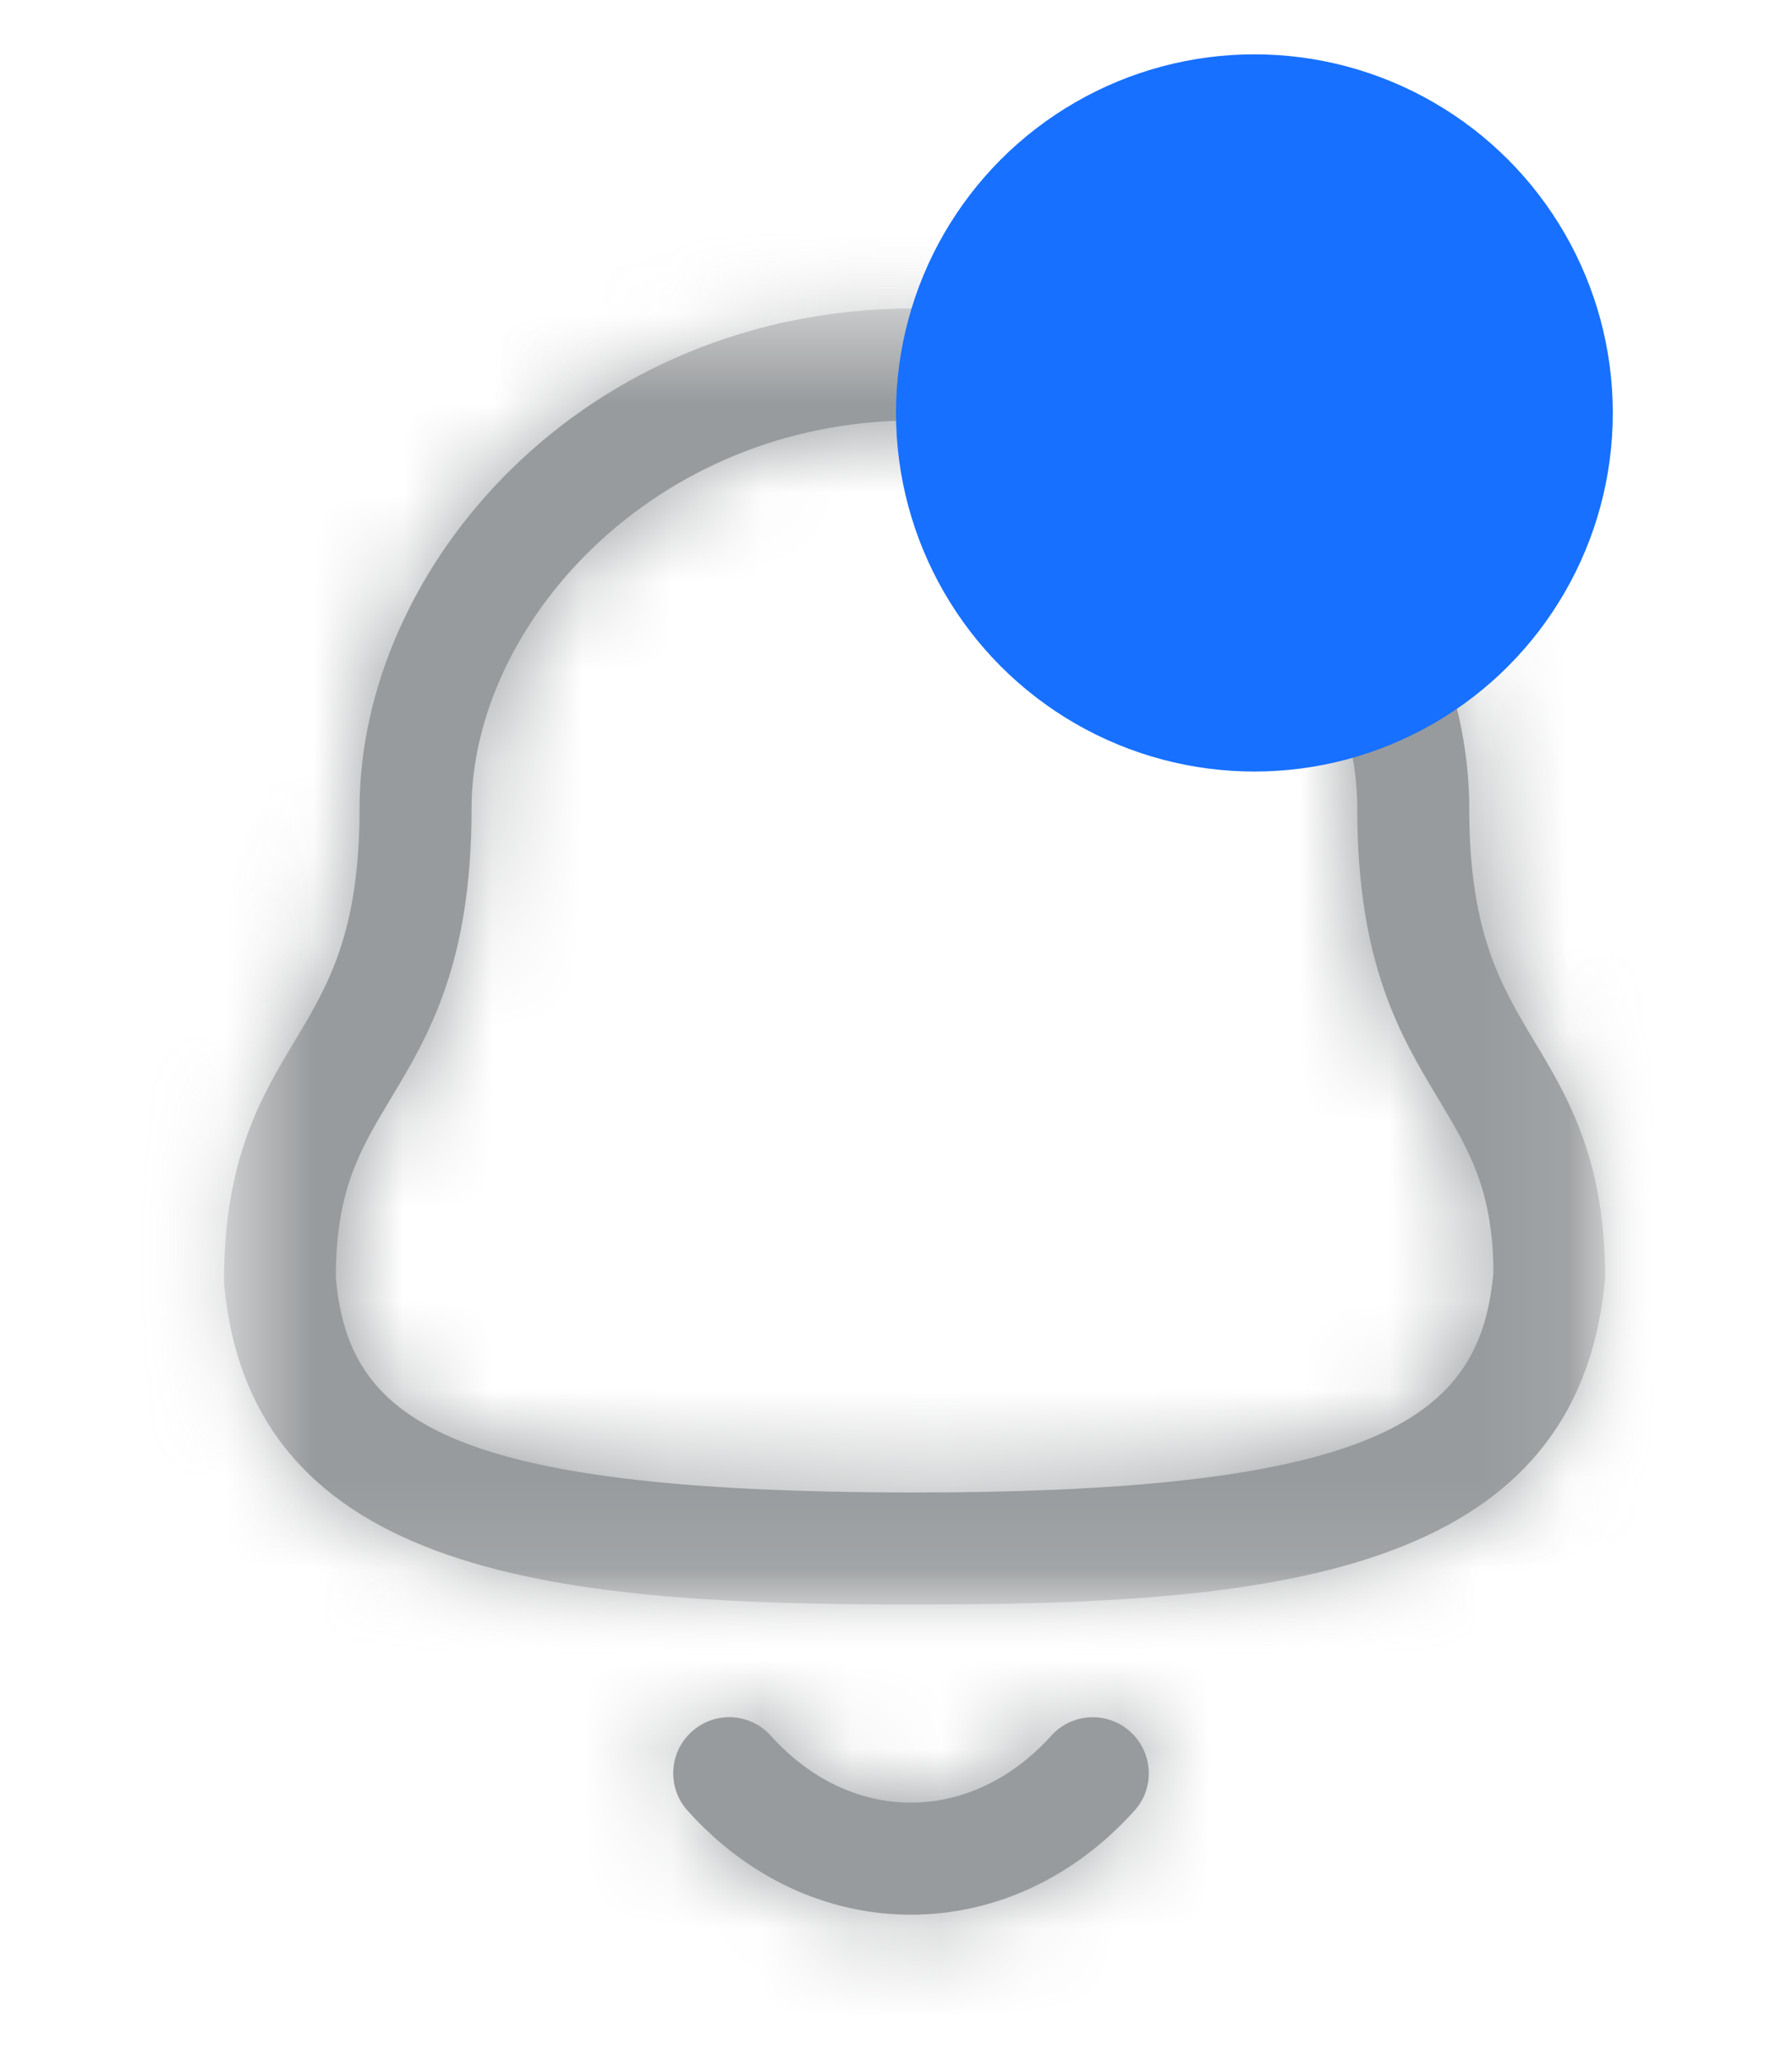 <svg width="20" height="23" viewBox="0 0 20 23" fill="none" xmlns="http://www.w3.org/2000/svg">
<mask id="mask0_67_1967" style="mask-type:luminance" maskUnits="userSpaceOnUse" x="2" y="3" width="16" height="15">
<path fill-rule="evenodd" clip-rule="evenodd" d="M2.5 3.44H17.914V17.897H2.5V3.44Z" fill="white"/>
</mask>
<g mask="url(#mask0_67_1967)">
<mask id="path-2-inside-1_67_1967" fill="white">
<path fill-rule="evenodd" clip-rule="evenodd" d="M10.206 4.69C7.293 4.69 5.263 6.972 5.263 9.019C5.263 10.752 4.783 11.552 4.358 12.259C4.017 12.827 3.748 13.275 3.748 14.249C3.887 15.821 4.924 16.647 10.206 16.647C15.458 16.647 16.528 15.784 16.667 14.195C16.664 13.275 16.395 12.827 16.054 12.259C15.629 11.552 15.148 10.752 15.148 9.019C15.148 6.972 13.118 4.69 10.206 4.69M10.206 17.897C6.309 17.897 2.788 17.622 2.5 14.302C2.498 12.929 2.917 12.231 3.287 11.616C3.661 10.992 4.013 10.405 4.013 9.019C4.013 6.325 6.502 3.44 10.206 3.44C13.91 3.44 16.398 6.325 16.398 9.019C16.398 10.405 16.751 10.992 17.125 11.616C17.495 12.231 17.914 12.929 17.914 14.249C17.623 17.622 14.102 17.897 10.206 17.897"/>
</mask>
<path fill-rule="evenodd" clip-rule="evenodd" d="M10.206 4.69C7.293 4.69 5.263 6.972 5.263 9.019C5.263 10.752 4.783 11.552 4.358 12.259C4.017 12.827 3.748 13.275 3.748 14.249C3.887 15.821 4.924 16.647 10.206 16.647C15.458 16.647 16.528 15.784 16.667 14.195C16.664 13.275 16.395 12.827 16.054 12.259C15.629 11.552 15.148 10.752 15.148 9.019C15.148 6.972 13.118 4.69 10.206 4.69M10.206 17.897C6.309 17.897 2.788 17.622 2.5 14.302C2.498 12.929 2.917 12.231 3.287 11.616C3.661 10.992 4.013 10.405 4.013 9.019C4.013 6.325 6.502 3.44 10.206 3.44C13.91 3.44 16.398 6.325 16.398 9.019C16.398 10.405 16.751 10.992 17.125 11.616C17.495 12.231 17.914 12.929 17.914 14.249C17.623 17.622 14.102 17.897 10.206 17.897" fill="#989B9D"/>
<path d="M4.358 12.259L3.072 11.486L3.072 11.487L4.358 12.259ZM3.748 14.249H2.248V14.315L2.253 14.381L3.748 14.249ZM16.667 14.195L18.161 14.325L18.167 14.258L18.167 14.191L16.667 14.195ZM16.054 12.259L17.34 11.487L17.34 11.486L16.054 12.259ZM2.5 14.302L1 14.305L1 14.369L1.006 14.432L2.5 14.302ZM3.287 11.616L4.572 12.389L4.573 12.388L3.287 11.616ZM17.125 11.616L15.839 12.388L15.84 12.389L17.125 11.616ZM17.914 14.249L19.409 14.378L19.414 14.314V14.249H17.914ZM10.206 4.69V3.19C6.541 3.19 3.763 6.069 3.763 9.019H5.263H6.763C6.763 7.874 8.045 6.19 10.206 6.19V4.69ZM5.263 9.019H3.763C3.763 9.74 3.664 10.207 3.551 10.537C3.435 10.876 3.285 11.132 3.072 11.486L4.358 12.259L5.643 13.032C5.855 12.679 6.158 12.182 6.389 11.511C6.622 10.831 6.763 10.031 6.763 9.019H5.263ZM4.358 12.259L3.072 11.487C2.911 11.754 2.681 12.129 2.514 12.593C2.337 13.083 2.248 13.613 2.248 14.249H3.748H5.248C5.248 13.911 5.293 13.73 5.336 13.61C5.388 13.465 5.463 13.332 5.643 13.031L4.358 12.259ZM3.748 14.249L2.253 14.381C2.301 14.92 2.438 15.54 2.825 16.12C3.22 16.711 3.785 17.127 4.456 17.415C5.704 17.952 7.563 18.147 10.206 18.147V16.647V15.147C7.567 15.147 6.267 14.928 5.641 14.659C5.375 14.545 5.324 14.459 5.32 14.454C5.309 14.437 5.264 14.364 5.242 14.117L3.748 14.249ZM10.206 16.647V18.147C12.839 18.147 14.703 17.942 15.958 17.39C16.632 17.093 17.194 16.671 17.587 16.078C17.974 15.494 18.113 14.873 18.161 14.325L16.667 14.195L15.172 14.065C15.151 14.312 15.104 14.394 15.087 14.419C15.077 14.435 15.018 14.526 14.75 14.644C14.123 14.92 12.825 15.147 10.206 15.147V16.647ZM16.667 14.195L18.167 14.191C18.165 13.573 18.071 13.054 17.894 12.575C17.728 12.124 17.5 11.753 17.34 11.487L16.054 12.259L14.768 13.031C14.949 13.333 15.027 13.47 15.08 13.615C15.124 13.732 15.166 13.897 15.167 14.199L16.667 14.195ZM16.054 12.259L17.34 11.486C17.127 11.132 16.977 10.876 16.861 10.537C16.747 10.207 16.648 9.74 16.648 9.019H15.148H13.648C13.648 10.031 13.79 10.831 14.023 11.511C14.253 12.182 14.556 12.679 14.769 13.032L16.054 12.259ZM15.148 9.019H16.648C16.648 6.069 13.87 3.19 10.206 3.19V4.69V6.19C12.366 6.19 13.648 7.874 13.648 9.019H15.148ZM10.206 17.897V16.397C8.228 16.397 6.62 16.316 5.488 15.926C4.952 15.741 4.616 15.516 4.406 15.276C4.21 15.052 4.042 14.725 3.994 14.173L2.5 14.302L1.006 14.432C1.102 15.539 1.482 16.491 2.149 17.253C2.802 17.998 3.644 18.464 4.511 18.762C6.186 19.34 8.287 19.397 10.206 19.397V17.897ZM2.5 14.302L4 14.3C3.999 13.775 4.077 13.429 4.167 13.178C4.261 12.912 4.385 12.7 4.572 12.389L3.287 11.616L2.001 10.842C1.578 11.546 0.997 12.528 1 14.305L2.5 14.302ZM3.287 11.616L4.573 12.388C4.756 12.082 5.018 11.654 5.211 11.085C5.408 10.505 5.513 9.845 5.513 9.019H4.013H2.513C2.513 9.579 2.443 9.906 2.37 10.122C2.293 10.349 2.191 10.526 2.001 10.844L3.287 11.616ZM4.013 9.019H5.513C5.513 7.189 7.294 4.94 10.206 4.94V3.44V1.94C5.709 1.94 2.513 5.461 2.513 9.019H4.013ZM10.206 3.44V4.94C13.118 4.94 14.898 7.189 14.898 9.019H16.398H17.898C17.898 5.461 14.703 1.94 10.206 1.94V3.44ZM16.398 9.019H14.898C14.898 9.845 15.004 10.505 15.201 11.085C15.394 11.654 15.656 12.082 15.839 12.388L17.125 11.616L18.411 10.844C18.22 10.526 18.119 10.349 18.042 10.122C17.969 9.906 17.898 9.579 17.898 9.019H16.398ZM17.125 11.616L15.84 12.389C16.028 12.701 16.153 12.916 16.248 13.18C16.338 13.427 16.414 13.758 16.414 14.249H17.914H19.414C19.414 12.519 18.827 11.535 18.41 10.842L17.125 11.616ZM17.914 14.249L16.42 14.12C16.37 14.691 16.199 15.031 16 15.261C15.788 15.507 15.451 15.735 14.918 15.921C13.789 16.316 12.184 16.397 10.206 16.397V17.897V19.397C12.124 19.397 14.228 19.34 15.907 18.754C16.777 18.45 17.619 17.977 18.27 17.222C18.935 16.453 19.312 15.493 19.409 14.378L17.914 14.249Z" fill="#989B9D" mask="url(#path-2-inside-1_67_1967)"/>
</g>
<mask id="path-4-inside-2_67_1967" fill="white">
<path fill-rule="evenodd" clip-rule="evenodd" d="M10.165 21.357H10.163C9.229 21.356 8.345 20.944 7.674 20.197C7.443 19.941 7.464 19.545 7.721 19.315C7.977 19.083 8.372 19.104 8.603 19.361C9.035 19.842 9.589 20.107 10.164 20.107H10.165C10.742 20.107 11.299 19.842 11.732 19.361C11.963 19.105 12.358 19.084 12.614 19.315C12.871 19.546 12.892 19.942 12.661 20.197C11.987 20.945 11.101 21.357 10.165 21.357"/>
</mask>
<path fill-rule="evenodd" clip-rule="evenodd" d="M10.165 21.357H10.163C9.229 21.356 8.345 20.944 7.674 20.197C7.443 19.941 7.464 19.545 7.721 19.315C7.977 19.083 8.372 19.104 8.603 19.361C9.035 19.842 9.589 20.107 10.164 20.107H10.165C10.742 20.107 11.299 19.842 11.732 19.361C11.963 19.105 12.358 19.084 12.614 19.315C12.871 19.546 12.892 19.942 12.661 20.197C11.987 20.945 11.101 21.357 10.165 21.357" fill="#989B9D"/>
<path d="M10.163 21.357L10.162 22.857H10.163V21.357ZM7.674 20.197L8.79 19.195L8.788 19.192L7.674 20.197ZM7.721 19.315L8.722 20.432L8.726 20.428L7.721 19.315ZM8.603 19.361L7.486 20.363L7.487 20.363L8.603 19.361ZM11.732 19.361L10.62 18.354L10.615 18.358L11.732 19.361ZM12.614 19.315L11.609 20.428L11.611 20.43L12.614 19.315ZM12.661 20.197L11.547 19.192L11.546 19.193L12.661 20.197ZM10.165 21.357V19.857H10.163V21.357V22.857H10.165V21.357ZM10.163 21.357L10.165 19.857C9.69 19.856 9.201 19.652 8.79 19.195L7.674 20.197L6.558 21.198C7.489 22.236 8.768 22.855 10.162 22.857L10.163 21.357ZM7.674 20.197L8.788 19.192C9.113 19.552 9.084 20.107 8.722 20.432L7.721 19.315L6.72 18.198C5.844 18.982 5.774 20.329 6.56 21.201L7.674 20.197ZM7.721 19.315L8.726 20.428C8.366 20.753 7.81 20.724 7.486 20.363L8.603 19.361L9.72 18.36C8.935 17.484 7.589 17.413 6.716 18.201L7.721 19.315ZM8.603 19.361L7.487 20.363C8.165 21.118 9.109 21.607 10.164 21.607V20.107V18.607C10.069 18.607 9.905 18.566 9.719 18.359L8.603 19.361ZM10.164 20.107V21.607H10.165V20.107V18.607H10.164V20.107ZM10.165 20.107V21.607C11.22 21.607 12.167 21.12 12.848 20.363L11.732 19.361L10.615 18.358C10.431 18.564 10.264 18.607 10.165 18.607V20.107ZM11.732 19.361L12.843 20.367C12.523 20.721 11.971 20.755 11.609 20.428L12.614 19.315L13.619 18.201C12.745 17.413 11.403 17.488 10.62 18.354L11.732 19.361ZM12.614 19.315L11.611 20.43C11.252 20.108 11.221 19.554 11.547 19.192L12.661 20.197L13.774 21.202C14.562 20.329 14.489 18.984 13.617 18.2L12.614 19.315ZM12.661 20.197L11.546 19.193C11.133 19.652 10.642 19.857 10.165 19.857V21.357V22.857C11.561 22.857 12.841 22.238 13.775 21.201L12.661 20.197Z" fill="#989B9D" mask="url(#path-4-inside-2_67_1967)"/>
<circle cx="14" cy="4.606" r="4" fill="#1770FF"/>
</svg>
